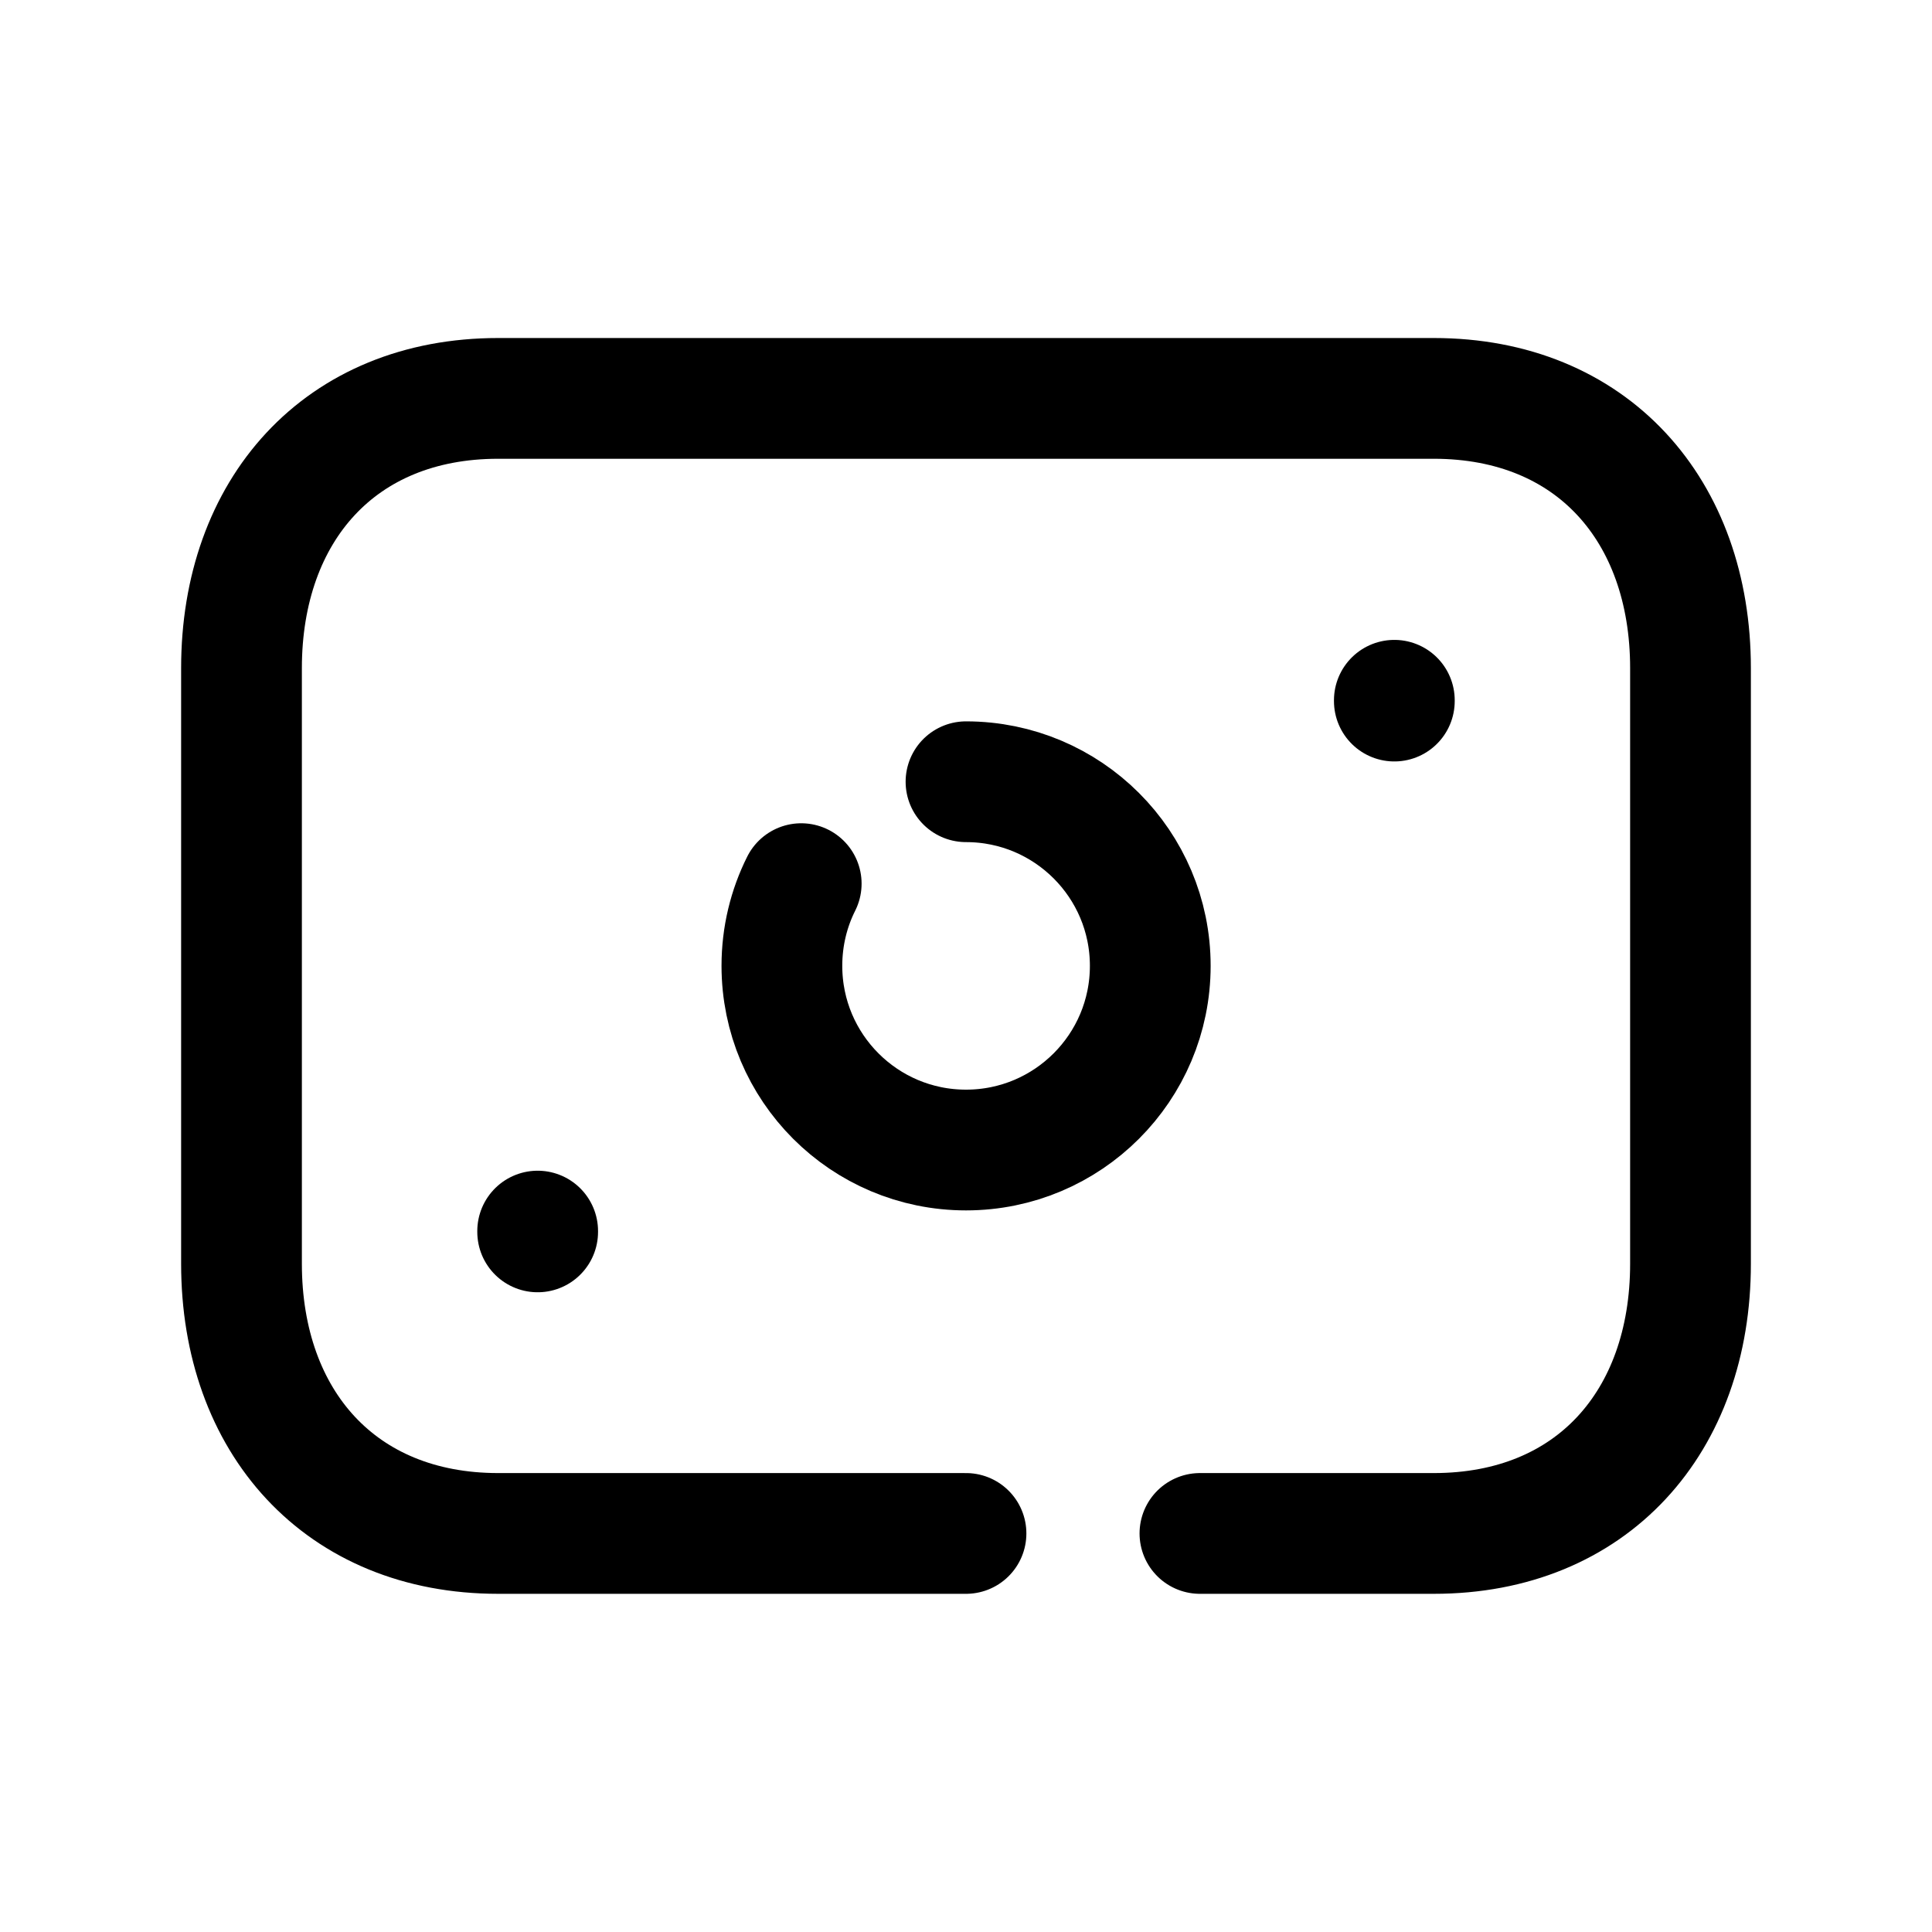 <svg width="24" height="24" viewBox="0 0 24 24" fill="none" xmlns="http://www.w3.org/2000/svg">
<path d="M6.679 15.303V15.293" stroke="black" stroke-width="1.5" stroke-linecap="round" stroke-linejoin="round"/>
<path d="M17.321 8.709V8.699" stroke="black" stroke-width="1.5" stroke-linecap="round" stroke-linejoin="round"/>
<path d="M12 19.049H6.188C4.229 19.049 3 17.662 3 15.699V8.3C3 6.337 4.223 4.949 6.188 4.949H17.811C19.777 4.949 21 6.337 21 8.3V15.699C21 17.662 19.777 19.049 17.812 19.049H14.906" stroke="black" stroke-width="1.5" stroke-linecap="round" stroke-linejoin="round"/>
<path d="M12 9.711C13.264 9.711 14.289 10.735 14.289 11.998C14.289 13.262 13.264 14.286 12 14.286C10.737 14.286 9.713 13.262 9.713 11.998C9.713 11.631 9.799 11.284 9.953 10.977" stroke="black" stroke-width="1.5" stroke-linecap="round" stroke-linejoin="round"/>
</svg>